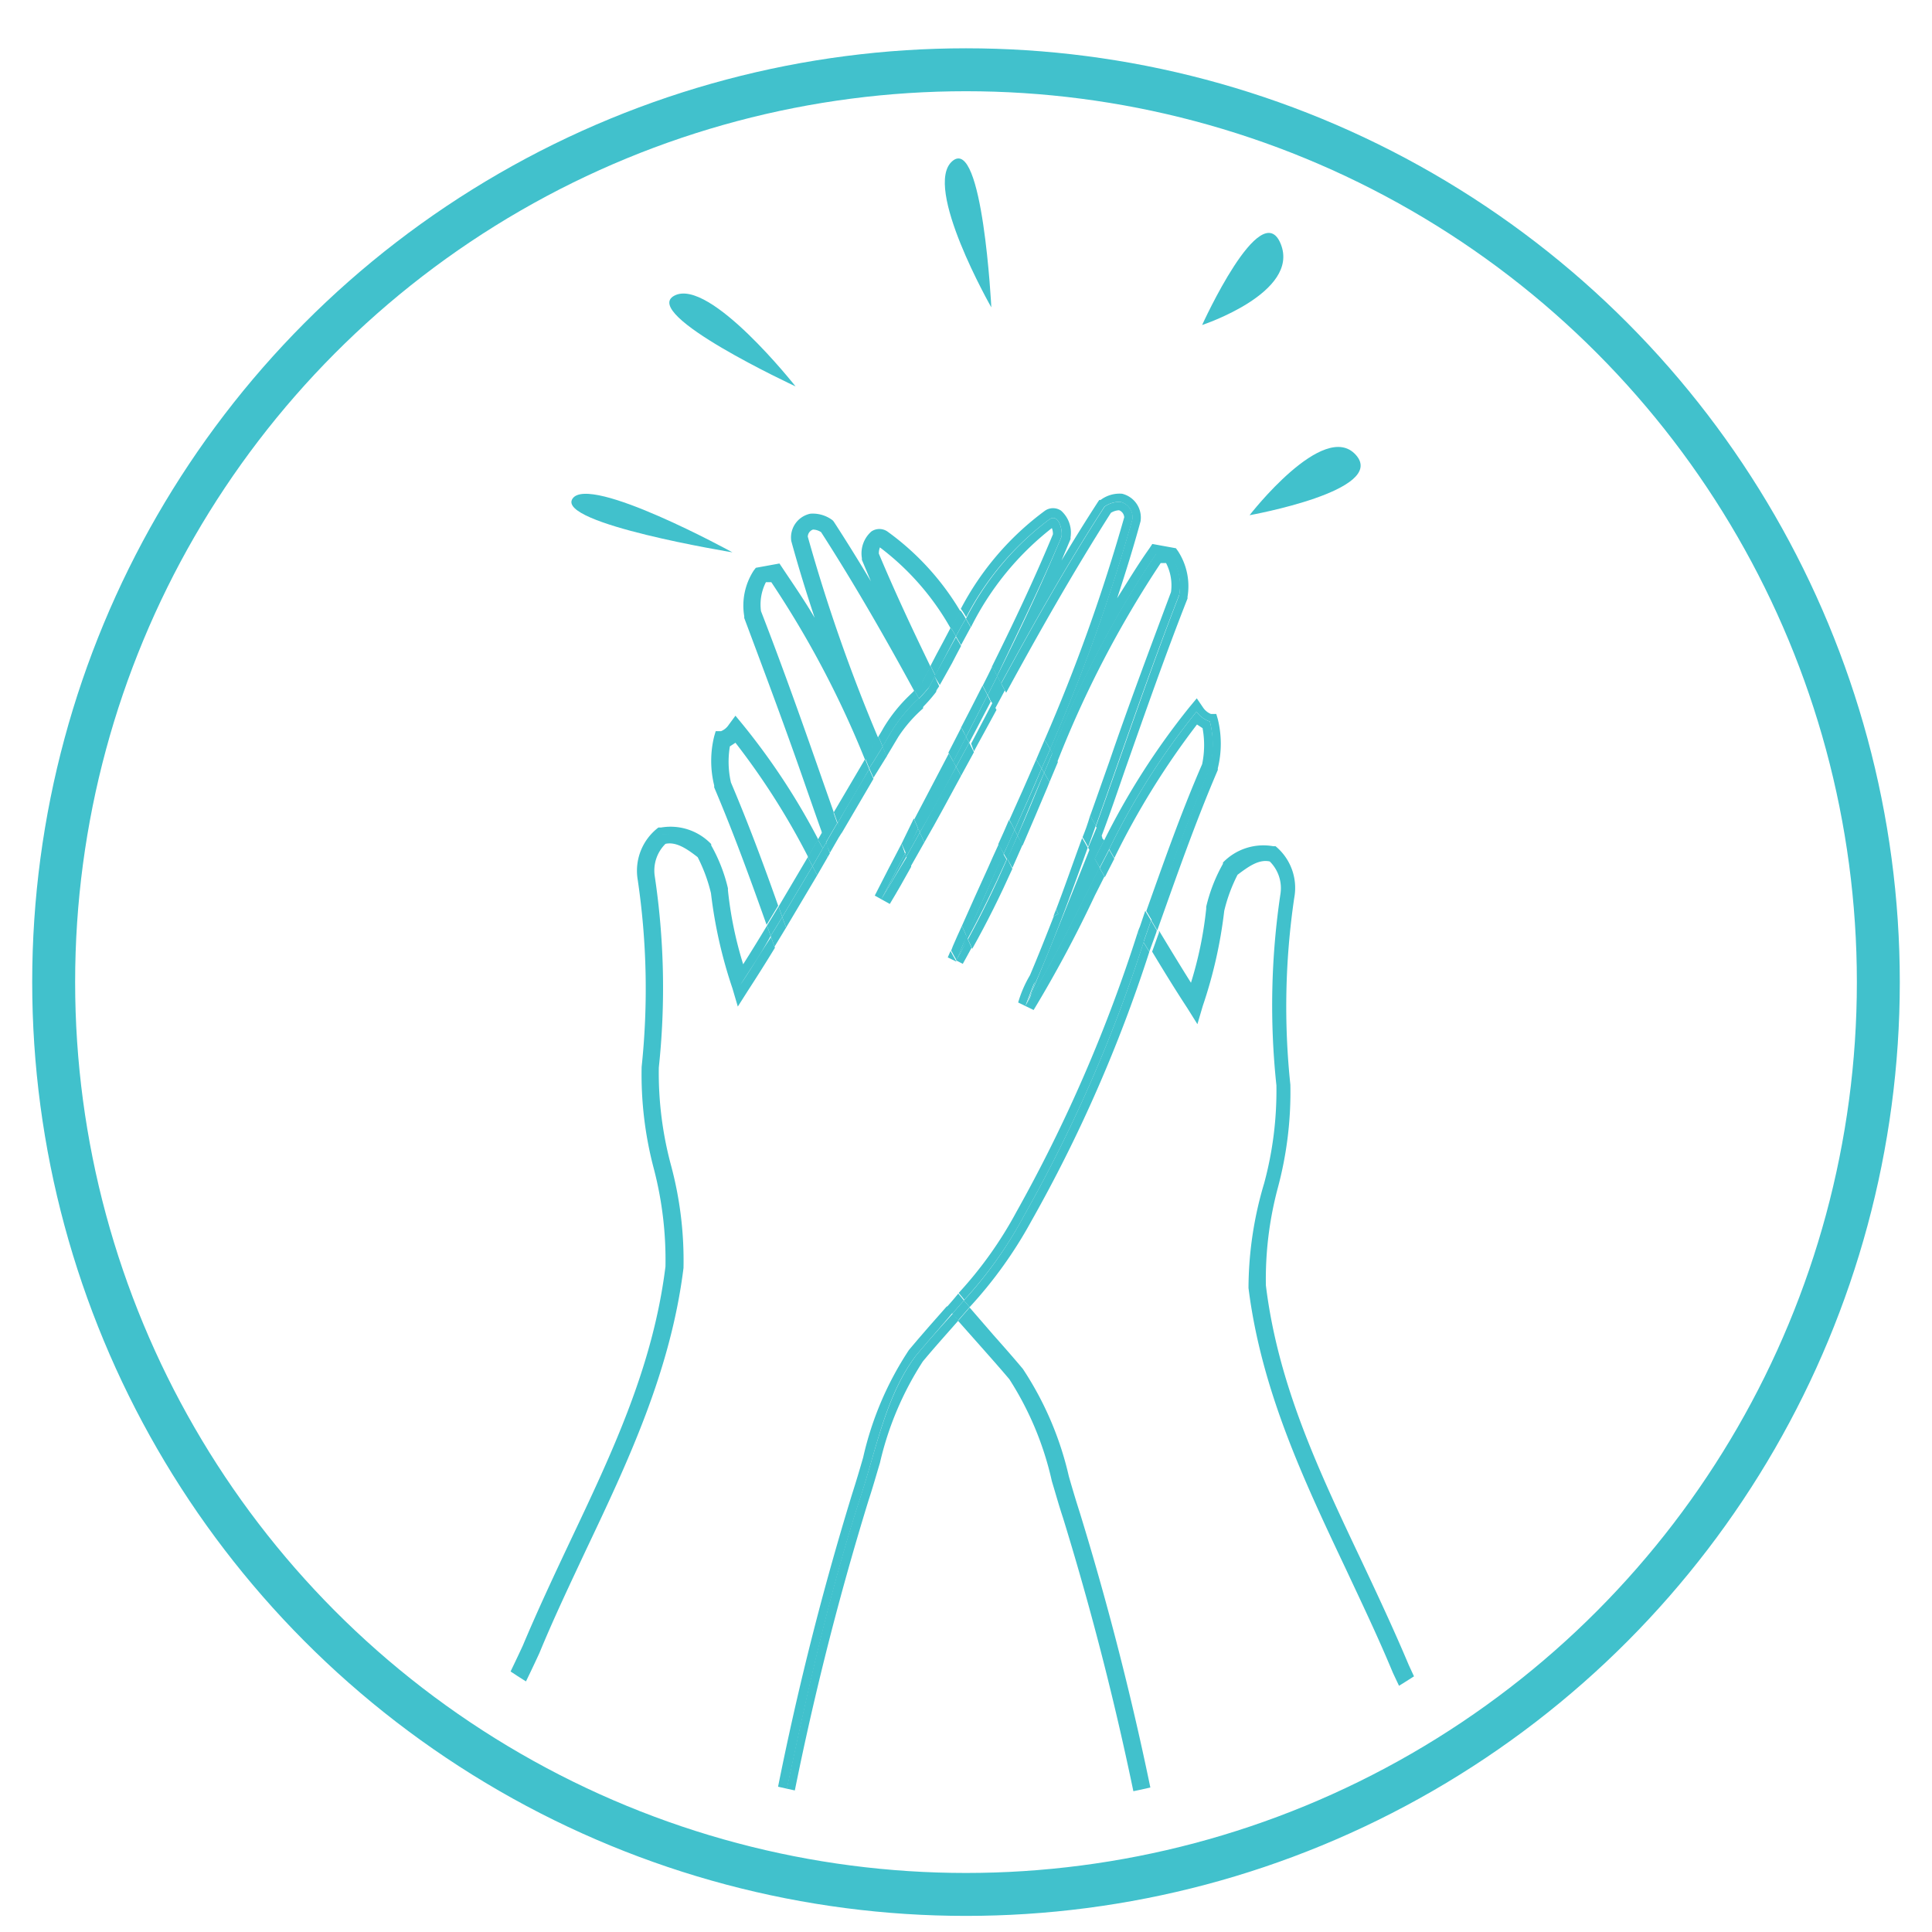 <?xml version="1.0" encoding="UTF-8"?> <svg xmlns="http://www.w3.org/2000/svg" xmlns:xlink="http://www.w3.org/1999/xlink" id="Layer_1" data-name="Layer 1" viewBox="0 0 90 90"><defs><style>.cls-1,.cls-2{fill:none;}.cls-2{stroke:#41c1cc;stroke-miterlimit:10;stroke-width:2px;}.cls-3{clip-path:url(#clip-path);}.cls-4{fill:#41c1cc;}.cls-5{fill:#eaa787;}</style><clipPath id="clip-path"><circle id="SVGID" class="cls-1" cx="45" cy="45.75" r="38.49"></circle></clipPath></defs><title>Artboard 7</title><circle class="cls-2" cx="45" cy="45.75" r="42.5"></circle><g class="cls-3"><circle class="cls-1" cx="45" cy="45.38" r="38.49"></circle><path class="cls-4" d="M88.26,84.65c.28-.91-1.84-.91,0,0Z"></path><path class="cls-1" d="M49.06,24.89A.77.77,0,0,0,49,24.6a13.5,13.5,0,0,0-3.79,4.62c.35.59.68,1.21,1,1.83C47.22,29,48.19,27,49.06,24.89Z"></path><path class="cls-1" d="M38.66,39.75l-.11.19c.21.41.42.81.62,1.22Z"></path><path class="cls-1" d="M47.64,39.38c.52,1,1,2,1.56,3,.42-1.1.83-2.21,1.23-3.32-.5-.86-1-1.73-1.54-2.61l-.1.25C48.42,37.57,48,38.47,47.64,39.38Z"></path><path class="cls-1" d="M51.67,35.54c.9-2.58,1.84-5.24,2.88-7.92a2.28,2.28,0,0,0-.23-1.35l-.25,0a49.1,49.1,0,0,0-4.79,9.27c.51.86,1,1.71,1.5,2.55C51.08,37.22,51.37,36.38,51.67,35.54Z"></path><path class="cls-1" d="M47.63,33.24a8.79,8.79,0,0,1,1,1.23A82.08,82.08,0,0,0,52.37,24.1a.37.37,0,0,0-.24-.33.79.79,0,0,0-.38.12c-1.78,2.75-3.36,5.59-4.88,8.38l.18.35A8,8,0,0,0,47.63,33.24Z"></path><path class="cls-1" d="M44.18,35.06,43,32.9,43,33a6.54,6.54,0,0,0-1.1,1.36l-.54.92c.41,1,.83,1.94,1.26,2.89l.31-.59Z"></path><path class="cls-1" d="M51,40l0,0-.13.36C50.88,40.2,50.94,40.1,51,40Z"></path><path class="cls-1" d="M46.52,39.33c-.6-1.07-1.18-2.13-1.75-3.19-.56,1-1.13,2.06-1.71,3.1.31.69.62,1.37.92,2s.55,1.22.83,1.84c.4-.91.81-1.81,1.21-2.69C46.18,40.07,46.35,39.7,46.52,39.33Z"></path><path class="cls-1" d="M47.34,56.47a70.28,70.28,0,0,0,5.66-13c-.51-.86-1-1.72-1.53-2.6l-.45.89a57.67,57.67,0,0,1-2.89,5.34l-.72-.35A5.49,5.49,0,0,1,48,45.44c.39-.92.75-1.83,1.11-2.75L48.6,43q-.74-1.24-1.44-2.49C46.59,41.74,46,43,45.29,44.2c0,.08.07.16.11.23v0h0l.21.49.21.5-.72.36c-.19-.33-.37-.67-.55-1l-.41-.2.13-.3c-.68-1.28-1.29-2.6-1.87-3.92-.34.58-.67,1.16-1,1.74l-.7-.39c.41-.81.83-1.62,1.25-2.42-.25-.6-.5-1.19-.74-1.78-.17-.41-.35-.82-.52-1.24l-1.5,2.56c.9,2.53,1.81,5,2.85,7.45a5.49,5.49,0,0,1,.55,1.27l-.72.35A57.67,57.67,0,0,1,39,42.57c-.3-.6-.6-1.2-.91-1.8l-1.45,2.44.28.81a71.77,71.77,0,0,0,5.76,13.3l0,0a15.65,15.65,0,0,0,2,2.91,18.51,18.51,0,0,0,2.68-3.76Z"></path><path class="cls-1" d="M45.37,35c.55,1.06,1.1,2.12,1.65,3.16.42-.93.84-1.87,1.25-2.82l-.12-.19a6.18,6.18,0,0,0-1.1-1.38,8,8,0,0,1-.63-.7c-.21.38-.42.76-.62,1.14S45.51,34.77,45.37,35Z"></path><path class="cls-1" d="M34.24,34.6l-.26.17a4.34,4.34,0,0,0,.07,1.68c.82,1.93,1.54,3.87,2.22,5.78l1.36-2.3A33.68,33.68,0,0,0,34.24,34.6Z"></path><path class="cls-1" d="M45.78,31.94l-.12-.22c-.29-.57-.59-1.13-.89-1.67-.14.27-.29.54-.43.82l-.56,1c.33.67.67,1.32,1,2C45.12,33.24,45.45,32.59,45.78,31.94Z"></path><path class="cls-1" d="M42.37,32.39c.08-.08.16-.15.23-.23-1.36-2.48-2.78-5-4.35-7.42a.7.7,0,0,0-.38-.12.36.36,0,0,0-.24.33,78.34,78.34,0,0,0,3.29,9.36c.08-.13.16-.26.23-.39A7.25,7.25,0,0,1,42.37,32.39Z"></path><path class="cls-1" d="M35.93,27.08l-.25,0a2.28,2.28,0,0,0-.23,1.35c1,2.68,2,5.34,2.88,7.92l.51,1.45,1.46-2.48A45.26,45.26,0,0,0,35.93,27.08Z"></path><path class="cls-1" d="M56,35.6A4.34,4.34,0,0,0,56,33.92l-.26-.17A36.7,36.7,0,0,0,51.91,40c.48.84,1,1.66,1.44,2.47C54.15,40.2,55,37.9,56,35.6Z"></path><path class="cls-1" d="M44.29,29.23A12.25,12.25,0,0,0,41,25.45a.77.77,0,0,0-.05.29c.75,1.79,1.57,3.54,2.41,5.27l.27-.52C43.85,30.07,44.07,29.65,44.29,29.23Z"></path><path class="cls-4" d="M45.65,62.68c.46.52.94,1.06,1.37,1.57A14.68,14.68,0,0,1,49,69c.17.56.33,1.14.52,1.71a139.73,139.73,0,0,1,3.69,14.8c.53,2.48,1.07,5,1.67,7.54l.79-.19c-.6-2.48-1.14-5-1.67-7.52A140,140,0,0,0,50.3,70.46c-.18-.56-.35-1.13-.51-1.69a15.18,15.18,0,0,0-2.14-5c-.45-.54-.93-1.08-1.39-1.6l-1.09-1.26-.54.62Z"></path><path class="cls-4" d="M34.05,36.45A4.34,4.34,0,0,1,34,34.77l.26-.17a33.68,33.68,0,0,1,3.39,5.33c.15-.28.31-.55.47-.82a31.63,31.63,0,0,0-3.53-5.37l-.33-.4-.31.42a.78.78,0,0,1-.36.3l-.25,0-.07.24a4.77,4.77,0,0,0,0,2.29l0,.09c.91,2.14,1.69,4.29,2.44,6.4l.54-.89C35.59,40.32,34.87,38.38,34.05,36.45Z"></path><path class="cls-4" d="M79.59,102.46c-.13-.29-.5-.39-.91-.24a1.51,1.51,0,0,0-.22.11c-1.28-2.5-2.55-4.79-3.88-7.2C74,94,73.33,92.88,72.71,91.74c-1.14-2.45-2.37-4.82-3.56-7.12S66.74,80,65.62,77.55c-.69-1.64-1.45-3.26-2.19-4.83-2-4.22-3.89-8.2-4.46-12.84a16.46,16.46,0,0,1,.56-4.56,17.18,17.18,0,0,0,.58-4.79,34.72,34.72,0,0,1,.18-8.7,2.52,2.52,0,0,0-.87-2.41l-.05,0-.06,0a2.62,2.62,0,0,0-2.34.76l0,0,0,.06a7.57,7.57,0,0,0-.78,2v.09a17.8,17.8,0,0,1-.71,3.45c-.51-.81-1-1.62-1.49-2.43l0,.1c-.11.29-.21.59-.32.88.53.88,1.07,1.76,1.64,2.63l.47.75.25-.85a21.53,21.53,0,0,0,1-4.43,7.49,7.49,0,0,1,.62-1.68c.53-.4,1-.73,1.5-.62a1.75,1.75,0,0,1,.5,1.5v0a35.16,35.16,0,0,0-.19,8.93,16.52,16.52,0,0,1-.57,4.56A17.14,17.14,0,0,0,58.16,60c.6,4.79,2.6,9,4.54,13.1.73,1.56,1.5,3.17,2.18,4.81C66,80.31,67.25,82.69,68.44,85S70.85,89.65,72,92.1c.63,1.16,1.26,2.3,1.88,3.42,1.46,2.64,2.84,5.13,4.23,7.9l.18.36.36-.18C79,103.43,79.83,103,79.59,102.46Z"></path><path class="cls-4" d="M38.84,37.84l-.51-1.45c-.9-2.58-1.84-5.24-2.88-7.92a2.28,2.28,0,0,1,.23-1.35l.25,0a45.26,45.26,0,0,1,4.37,8.28c.2-.35.41-.7.62-1A78.34,78.34,0,0,1,37.63,25a.36.36,0,0,1,.24-.33.7.7,0,0,1,.38.12c1.57,2.44,3,4.94,4.35,7.42l.35-.39c.13-.26.27-.51.4-.76-.84-1.73-1.66-3.48-2.41-5.27a.77.77,0,0,1,.05-.29,12.25,12.25,0,0,1,3.3,3.78l.45-.8a12.35,12.35,0,0,0-3.4-3.72.66.66,0,0,0-.75,0,1.36,1.36,0,0,0-.44,1.24l0,.08.42,1c-.55-.92-1.12-1.84-1.71-2.75l-.05-.07-.06-.05a1.53,1.53,0,0,0-1-.28,1.13,1.13,0,0,0-.89,1.27v0c.33,1.21.7,2.4,1.09,3.58-.46-.79-1-1.57-1.5-2.32l-.14-.21-1.1.2-.1.13a3,3,0,0,0-.44,2.13l0,.08c1,2.67,2,5.34,2.89,7.92.25.71.49,1.41.74,2.1l.08-.13Z"></path><path class="cls-4" d="M51,40c.14-.29.29-.57.44-.85L51.31,39c-.11.33-.23.66-.35,1Z"></path><path class="cls-5" d="M49,42.75c-1.29-2.41,0,0,0,0Z"></path><path class="cls-4" d="M47.79,46.85c.06-.11.17-.37.26-.6Z"></path><path class="cls-4" d="M45.09,43.76c.07.15.14.29.2.44.68-1.21,1.3-2.46,1.87-3.73L46.92,40C46.35,41.31,45.75,42.55,45.09,43.76Z"></path><path class="cls-4" d="M47.79,46.85l.26-.6C48.25,45.72,48.38,45.28,47.79,46.85Z"></path><path class="cls-4" d="M41.85,34.32A6.54,6.54,0,0,1,43,33L43,32.9l-.2-.37a7.2,7.2,0,0,0-1.31,1.6l-.38.65c.06.15.12.31.19.46Z"></path><path class="cls-4" d="M41.05,41.9l1.11-2.13L42,39.3c-.42.8-.84,1.61-1.25,2.42l.7.39c.35-.58.68-1.16,1-1.74-.07-.16-.14-.31-.2-.46C41.84,40.57,41.45,41.24,41.05,41.9Z"></path><polygon class="cls-4" points="44.54 44.74 44.53 44.75 44.54 44.74 44.54 44.74"></polygon><path class="cls-4" d="M41.05,41.9c1.29-2.41,0,0,0,0,.4-.66.79-1.33,1.17-2l-.06-.14Z"></path><path class="cls-4" d="M45,34.33c.34-.65.67-1.3,1-1.95-.08-.15-.15-.3-.23-.44-.33.65-.66,1.3-1,1.95C44.86,34,44.93,34.19,45,34.33Z"></path><polygon class="cls-4" points="44.53 44.75 44.54 44.74 44.54 44.74 44.53 44.75"></polygon><path class="cls-4" d="M44.2,35.1l0,0-1.3,2.48-.31.59.2.47c.55-1,1.1-2.07,1.64-3.12Z"></path><path class="cls-4" d="M37.63,39.93l-1.36,2.3c.06.16.11.32.17.49l1.41-2.37C37.77,40.21,37.7,40.07,37.63,39.93Z"></path><polygon class="cls-4" points="44.54 44.74 44.53 44.75 44.54 44.74 44.54 44.74"></polygon><path class="cls-4" d="M47.64,39.38c.39-.91.78-1.81,1.15-2.7l.1-.25L48.64,36c-.41,1-.82,2-1.24,2.93Z"></path><path class="cls-4" d="M44.41,35.48c-.54,1.05-1.09,2.08-1.64,3.12a1.42,1.42,0,0,1,.08.18c.58-1,1.14-2,1.69-3.06Z"></path><path class="cls-4" d="M45.37,35c.14-.27.29-.53.43-.79s.41-.76.62-1.14l0,0,0,0-.18-.34-1,1.91Z"></path><path class="cls-4" d="M45.15,34.6l1-1.91L46,32.38c-.33.65-.66,1.3-1,1.95Z"></path><path class="cls-4" d="M44.54,35.72c-.55,1-1.11,2-1.69,3.06l.21.46c.58-1,1.15-2.07,1.71-3.1Z"></path><path class="cls-4" d="M47.13,38.39l.13.27c.43-.95.85-1.9,1.26-2.86l-.25-.42c-.41.95-.83,1.89-1.25,2.82Z"></path><path class="cls-4" d="M46.52,39.33c-.17.37-.34.74-.5,1.11-.4.88-.81,1.78-1.21,2.69l.22.49c.58-1.29,1.15-2.57,1.73-3.85Z"></path><path class="cls-4" d="M47.4,38.93c.42-1,.83-2,1.24-2.93l-.12-.2c-.41,1-.83,1.91-1.26,2.86A2.29,2.29,0,0,1,47.4,38.93Z"></path><path class="cls-4" d="M45,43.62l.06.14c.66-1.21,1.26-2.45,1.83-3.72l-.16-.27C46.18,41.05,45.61,42.33,45,43.62Z"></path><path class="cls-4" d="M44.53,44.75h0c-.09-.15-.17-.3-.25-.45l-.13.3.41.2,0,0Z"></path><path class="cls-4" d="M41.5,34.13a7.2,7.2,0,0,1,1.31-1.6l-.21-.37c-.07.08-.15.15-.23.23a7.25,7.25,0,0,0-1.22,1.53c-.07.13-.15.26-.23.39l.2.47Z"></path><path class="cls-4" d="M40.69,36.28l-.2-.45c-.5.84-1,1.68-1.47,2.51.06.16.12.33.17.5Z"></path><path class="cls-4" d="M44.53,29.64c-.08-.14-.15-.27-.24-.41-.22.42-.44.84-.67,1.26l-.27.52c.07.15.14.3.22.45Z"></path><path class="cls-4" d="M40.3,35.36l-1.46,2.48.18.5c.48-.83,1-1.67,1.47-2.51C40.43,35.67,40.36,35.52,40.3,35.36Z"></path><path class="cls-4" d="M38.49,39.25l-.18-.5-.21.36c.08.13.15.27.23.41C38.38,39.43,38.43,39.34,38.49,39.25Z"></path><path class="cls-4" d="M49,24.6a.77.77,0,0,1,.05.29c-.87,2.1-1.84,4.14-2.84,6.16l.16.29a1.09,1.09,0,0,0,.08.15c1-2.12,2.07-4.27,3-6.49.06-.34-.15-1.09-.56-.81A13.29,13.29,0,0,0,45,28.82l.23.4A13.5,13.5,0,0,1,49,24.6Z"></path><path class="cls-4" d="M43.78,31.91l.56-1c.14-.28.29-.55.43-.82l-.24-.41-1,1.82Z"></path><path class="cls-4" d="M56.36,33.61a1.21,1.21,0,0,1-.62-.46,33.55,33.55,0,0,0-4.07,6.41l.24.41a36.7,36.7,0,0,1,3.85-6.22l.26.17A4.34,4.34,0,0,1,56,35.6c-1,2.3-1.8,4.6-2.6,6.84l.27.45c.84-2.37,1.7-4.77,2.72-7.18A4.38,4.38,0,0,0,56.36,33.61Z"></path><path class="cls-4" d="M47.34,56.47l0,0a18.51,18.51,0,0,1-2.68,3.76c.09.11.18.21.26.32a19,19,0,0,0,2.78-3.91,68.37,68.37,0,0,0,5.59-12.79L53,43.43A70.28,70.28,0,0,1,47.34,56.47Z"></path><path class="cls-4" d="M51.67,39.56a33.55,33.55,0,0,1,4.07-6.41,1.21,1.21,0,0,0,.62.46,4.38,4.38,0,0,1,0,2.1c-1,2.41-1.88,4.81-2.72,7.18l.27.45c.87-2.44,1.76-5,2.82-7.47l0-.08a4.78,4.78,0,0,0,0-2.29l-.07-.24-.25,0a.82.82,0,0,1-.36-.29l-.3-.44-.34.41a34.08,34.08,0,0,0-4,6.26l.18.32Z"></path><path class="cls-4" d="M38.66,39.75c-.06-.17-.12-.33-.17-.5-.06.09-.11.18-.16.27s.14.28.22.42Z"></path><path class="cls-4" d="M37.85,40.35l-1.41,2.37.18.49,1.45-2.44C38,40.63,37.92,40.49,37.85,40.35Z"></path><path class="cls-4" d="M48.89,24.19c.41-.28.62.47.56.81-.92,2.22-1.94,4.37-3,6.49l.18.35c1.51-2.77,3.06-5.53,4.82-8.24a1.21,1.21,0,0,1,.74-.22.74.74,0,0,1,.56.8,81.26,81.26,0,0,1-3.84,10.71,1.74,1.74,0,0,0,.11.18,47.46,47.46,0,0,1,4.85-9.28l.69.12a2.58,2.58,0,0,1,.37,1.82C53.51,31.39,52.31,35,51.05,38.5l.26.46c.38-1,.75-2.09,1.12-3.16.91-2.58,1.84-5.25,2.89-7.92l0-.08a3,3,0,0,0-.44-2.12l-.1-.14-1.1-.2-.14.21c-.54.76-1,1.53-1.5,2.32.39-1.18.76-2.37,1.09-3.58v0A1.14,1.14,0,0,0,52.27,23a1.47,1.47,0,0,0-1,.29l-.06,0-.05.07c-.59.91-1.16,1.83-1.71,2.75l.42-1,0-.08a1.37,1.37,0,0,0-.44-1.24.66.66,0,0,0-.75,0,13.34,13.34,0,0,0-3.92,4.57,3.73,3.73,0,0,1,.25.39A13.29,13.29,0,0,1,48.89,24.19Z"></path><path class="cls-4" d="M34.48,45.89a22,22,0,0,1-1-4.39,7.48,7.48,0,0,0-.72-1.89c-.62-.46-1.24-.92-2-.71a2.12,2.12,0,0,0-.71,2,35,35,0,0,1,.19,8.82c-.21,3.13,1.35,6.22,1.15,9.35-.81,6.53-4.23,11.9-6.69,17.79-2.27,4.87-4.82,9.34-7.09,14.21-2.1,3.84-4.13,7.35-6.12,11.33-1.85-.91.28-.91,0,0,2-4,4-7.49,6.12-11.33,2.27-4.87,4.82-9.34,7.09-14.21,2.46-5.89,5.88-11.26,6.69-17.79.2-3.13-1.36-6.22-1.15-9.35a35,35,0,0,0-.19-8.82,2.12,2.12,0,0,1,.71-2c.74-.21,1.36.25,2,.71a7.48,7.48,0,0,1,.72,1.89,22,22,0,0,0,1,4.39c.49-.76,1-1.52,1.42-2.29l-.17-.48q-.54.9-1.11,1.8a17.8,17.8,0,0,1-.71-3.45v-.09a7.57,7.57,0,0,0-.78-2l0-.06,0,0a2.62,2.62,0,0,0-2.34-.77l-.06,0-.06,0A2.53,2.53,0,0,0,29.71,41a34.72,34.72,0,0,1,.18,8.7,17.13,17.13,0,0,0,.58,4.79A16.82,16.82,0,0,1,31,59c-.58,4.66-2.47,8.64-4.47,12.86-.74,1.57-1.5,3.19-2.18,4.81-1.13,2.43-2.36,4.8-3.54,7.09s-2.42,4.68-3.55,7.09c-.63,1.17-1.26,2.3-1.88,3.42-1.33,2.41-2.6,4.7-3.88,7.2a1.51,1.51,0,0,0-.22-.11c-.41-.15-.78-.05-.91.24-.24.56.59,1,.95,1.14l.36.18.18-.36c1.39-2.77,2.77-5.26,4.23-7.9.62-1.13,1.25-2.26,1.89-3.44,1.13-2.43,2.36-4.8,3.54-7.09S24,79.46,25.13,77c.67-1.63,1.44-3.24,2.17-4.8,1.94-4.09,3.94-8.31,4.54-13.13a17.06,17.06,0,0,0-.58-4.78,16.52,16.52,0,0,1-.57-4.56,35.07,35.07,0,0,0-.19-8.92v0a1.75,1.75,0,0,1,.5-1.5c.5-.11,1,.23,1.5.62a7.49,7.49,0,0,1,.62,1.68,21.67,21.67,0,0,0,1,4.43l.25.85.47-.74q.65-1,1.26-2l-.18-.5C35.44,44.37,35,45.13,34.48,45.89Z"></path><path class="cls-4" d="M42.66,63.16c-1.39,1.87-1.81,4.25-2.58,6.58C37.7,77,36.5,84.71,34.72,92.1l.39.1c.6-2.49,1.14-5.06,1.67-7.54a139.73,139.73,0,0,1,3.69-14.8c.19-.57.35-1.15.52-1.71a14.78,14.78,0,0,1,2-4.73c.44-.53.92-1.07,1.38-1.59l.28-.32-.26-.32C43.79,61.85,43.21,62.5,42.66,63.16Z"></path><path class="cls-4" d="M47.79,46.85c1.3-2.07,2.34-4.25,3.44-6.44L51,40c-.05.1-.11.2-.16.31L51,40l0-.08c-.08-.12-.15-.25-.23-.38C49.87,41.77,49,44,48.05,46.25,48,46.48,47.85,46.74,47.79,46.85Z"></path><path class="cls-4" d="M51.75,23.89a.79.79,0,0,1,.38-.12.37.37,0,0,1,.24.33,82.08,82.08,0,0,1-3.71,10.37,3.21,3.21,0,0,1,.19.31l.07.11a81.26,81.26,0,0,0,3.84-10.71.74.74,0,0,0-.56-.8,1.21,1.21,0,0,0-.74.22c-1.76,2.71-3.31,5.47-4.82,8.24l.23.43C48.39,29.48,50,26.64,51.75,23.89Z"></path><path class="cls-4" d="M42.66,63.16c.55-.66,1.13-1.31,1.71-2a3.88,3.88,0,0,1-.26-.31l-.37.42c-.46.52-.94,1.07-1.4,1.62a15.09,15.09,0,0,0-2.13,5c-.16.56-.33,1.13-.51,1.69A140,140,0,0,0,36,84.49c-.53,2.48-1.07,5-1.67,7.52l.4.09c1.78-7.39,3-15.13,5.36-22.36C40.85,67.41,41.27,65,42.66,63.16Z"></path><path class="cls-4" d="M47.68,56.67a19,19,0,0,1-2.78,3.91l.27.31a20.11,20.11,0,0,0,2.87-4,67.64,67.64,0,0,0,5.5-12.55l-.27-.44A68.37,68.37,0,0,1,47.68,56.67Z"></path><path class="cls-4" d="M49.2,42.36l.1.21-.21.11h0c-.36.92-.72,1.83-1.11,2.75a5.49,5.49,0,0,0-.55,1.27l.72.35A57.67,57.67,0,0,0,51,41.72l.45-.89-.24-.42c-1.1,2.19-2.14,4.37-3.44,6.44.59-1.57.46-1.13.26-.6,1-2.23,1.82-4.48,2.64-6.76-.08-.15-.17-.3-.26-.45C50,40.15,49.62,41.26,49.2,42.36Z"></path><path class="cls-4" d="M54.07,26.23l.25,0a2.28,2.28,0,0,1,.23,1.35c-1,2.68-2,5.34-2.88,7.92-.3.84-.59,1.68-.89,2.51l.27.45c1.26-3.53,2.46-7.11,3.89-10.77a2.58,2.58,0,0,0-.37-1.82l-.69-.12A47.46,47.46,0,0,0,49,35.07c.08.15.17.29.25.43A49.1,49.1,0,0,1,54.07,26.23Z"></path><path class="cls-4" d="M36.44,42.72c-.06-.17-.11-.33-.17-.49l-.54.89.17.48C36.08,43.31,36.27,43,36.44,42.72Z"></path><path class="cls-4" d="M44.54,44.74Z"></path><path class="cls-4" d="M42.16,39.77l.06.14.63-1.13a1.42,1.42,0,0,0-.08-.18Z"></path><path class="cls-4" d="M46.76,39.77c.17-.37.34-.74.5-1.11l-.13-.27L47,38.2c-.16.38-.33.76-.5,1.13Z"></path><path class="cls-4" d="M50.69,39.49c.08.13.15.26.23.38L51,40c.12-.33.24-.66.35-1l-.26-.46Z"></path><path class="cls-4" d="M44.77,36.14l.6-1.1-.22-.44-.61,1.12Z"></path><path class="cls-4" d="M53.89,43.34l-.27-.45-.35,1,.27.44c.11-.29.21-.59.32-.88Z"></path><path class="cls-4" d="M37.85,40.35l.48-.83c-.08-.14-.15-.28-.23-.41-.16.27-.32.54-.47.82C37.7,40.07,37.77,40.21,37.85,40.35Z"></path><path class="cls-4" d="M51.91,40l-.24-.41-.44.85.24.42Z"></path><path class="cls-4" d="M44.9,60.58c-.08-.11-.17-.21-.26-.32-.17.21-.35.42-.53.62a3.88,3.88,0,0,0,.26.31Z"></path><path class="cls-4" d="M44.54,44.74h0c.19-.32.37-.65.55-1L45,43.62C44.87,44,44.7,44.36,44.54,44.74Z"></path><path class="cls-4" d="M44.37,61.19l.26.32.54-.62-.27-.31Z"></path><path class="cls-4" d="M44.53,29.64c.15-.28.3-.55.46-.82a3.73,3.73,0,0,0-.25-.39l-.45.8C44.38,29.37,44.45,29.5,44.53,29.64Z"></path><path class="cls-4" d="M44.54,35.72l.61-1.12L45,34.33l-.6,1.15Z"></path><path class="cls-4" d="M39,38.34l-.18-.5-.45.78-.08.13.18.5Z"></path><path class="cls-4" d="M36.44,42.72c-.17.29-.36.59-.54.88l.18.5.54-.89Z"></path><path class="cls-4" d="M44.54,44.74l0,0,.31.16c.14-.24.27-.5.41-.75-.06-.15-.13-.29-.2-.44C44.91,44.09,44.73,44.42,44.54,44.74Z"></path><path class="cls-4" d="M42.85,38.78l-.63,1.13c.06.15.13.3.2.46l.64-1.13Z"></path><path class="cls-4" d="M44.41,35.48l.6-1.15c-.08-.14-.15-.29-.23-.44l-.6,1.17,0,0Z"></path><path class="cls-4" d="M44.54,44.74h0c.16-.38.33-.75.49-1.12l-.22-.49-.21.46v0h0l-.21.48-.08.21c.08.15.16.3.25.45C45.45,42.58,44.59,44.62,44.54,44.74Z"></path><path class="cls-4" d="M48.66,34.47l-.39.91.25.42c.13-.3.27-.6.4-.91l-.07-.11A3.21,3.21,0,0,0,48.66,34.47Z"></path><path class="cls-4" d="M42.77,38.6l-.2-.47L42,39.3l.21.47Z"></path><path class="cls-4" d="M46.18,32.69c.15-.28.31-.56.46-.85l-.18-.35-.45.89Z"></path><path class="cls-4" d="M46.36,33l0,0,0,0,.45-.84-.23-.43c-.15.29-.31.57-.46.85Z"></path><path class="cls-4" d="M48.64,36l.39-.93a1.74,1.74,0,0,1-.11-.18c-.13.31-.27.61-.4.91Z"></path><path class="cls-4" d="M49.3,42.57l-.1-.21c-.05.11-.09.22-.13.33h0Z"></path><path class="cls-4" d="M50.43,39c.09.15.18.3.26.45l.36-1-.27-.45C50.67,38.38,50.55,38.71,50.43,39Z"></path><path class="cls-4" d="M48.89,36.43l.39-.93c-.08-.14-.17-.28-.25-.43l-.39.93Z"></path><path class="cls-4" d="M47.4,38.93,46.92,40l.24.43.48-1.09Z"></path><path class="cls-4" d="M41.12,34.78c-.22.35-.42.7-.63,1l.2.45.62-1C41.24,35.09,41.18,34.93,41.12,34.78Z"></path><path class="cls-4" d="M38.55,39.94c-.08-.14-.15-.28-.22-.42l-.48.83c.07.14.14.28.22.42Z"></path><path class="cls-4" d="M39.08,39a1.74,1.74,0,0,0,.11-.18c0-.17-.11-.34-.17-.5l-.53.91c0,.17.11.33.17.5Z"></path><path class="cls-4" d="M46.76,39.77l.16.27.48-1.11a2.29,2.29,0,0,0-.14-.27C47.1,39,46.93,39.4,46.76,39.77Z"></path><path class="cls-4" d="M53.1,43.17a2.77,2.77,0,0,0-.1.26l.27.45.35-1-.27-.45Z"></path><path class="cls-4" d="M51.23,40.41l.44-.85-.06-.09-.18-.32c-.15.28-.3.56-.44.85Z"></path><path class="cls-4" d="M41.12,34.78l-.2-.47c-.21.35-.42.7-.62,1,.06.16.13.31.19.47C40.7,35.48,40.9,35.13,41.12,34.78Z"></path><path class="cls-4" d="M45.22,29.22l-.23-.4c-.16.27-.31.54-.46.82l.24.41Z"></path><path class="cls-4" d="M43.61,32.23l0,0c0-.09.1-.18.14-.27l-.21-.45-.28.53c-.14.18-.3.35-.48.54l.2.37A7.24,7.24,0,0,0,43.61,32.23Z"></path><path class="cls-4" d="M46.22,31.05c-.14.3-.29.59-.44.89.08.14.15.29.23.44l.45-.89a1.09,1.09,0,0,1-.08-.15Z"></path><path class="cls-4" d="M43.29,32l.28-.53c-.08-.15-.15-.3-.22-.45-.13.25-.27.5-.4.76l-.35.39.21.37C43,32.34,43.15,32.17,43.29,32Z"></path><path class="cls-5" d="M41.05,41.9s1.29-2.41,0,0Z"></path></g><path class="cls-4" d="M34.12,25.73s-8.23-1.34-7.45-2.5S34.12,25.73,34.12,25.73Z"></path><path class="cls-4" d="M37.06,18s-7.28-3.38-5.64-4.23S37.06,18,37.06,18Z"></path><path class="cls-4" d="M46.18,14.32s-.4-8-1.81-6.82S46.18,14.32,46.18,14.32Z"></path><path class="cls-4" d="M56,15.14s2.74-6.05,3.66-3.78S56,15.14,56,15.14Z"></path><path class="cls-4" d="M58.21,24s3.46-4.47,4.95-2.81S58.21,24,58.21,24Z"></path></svg> 